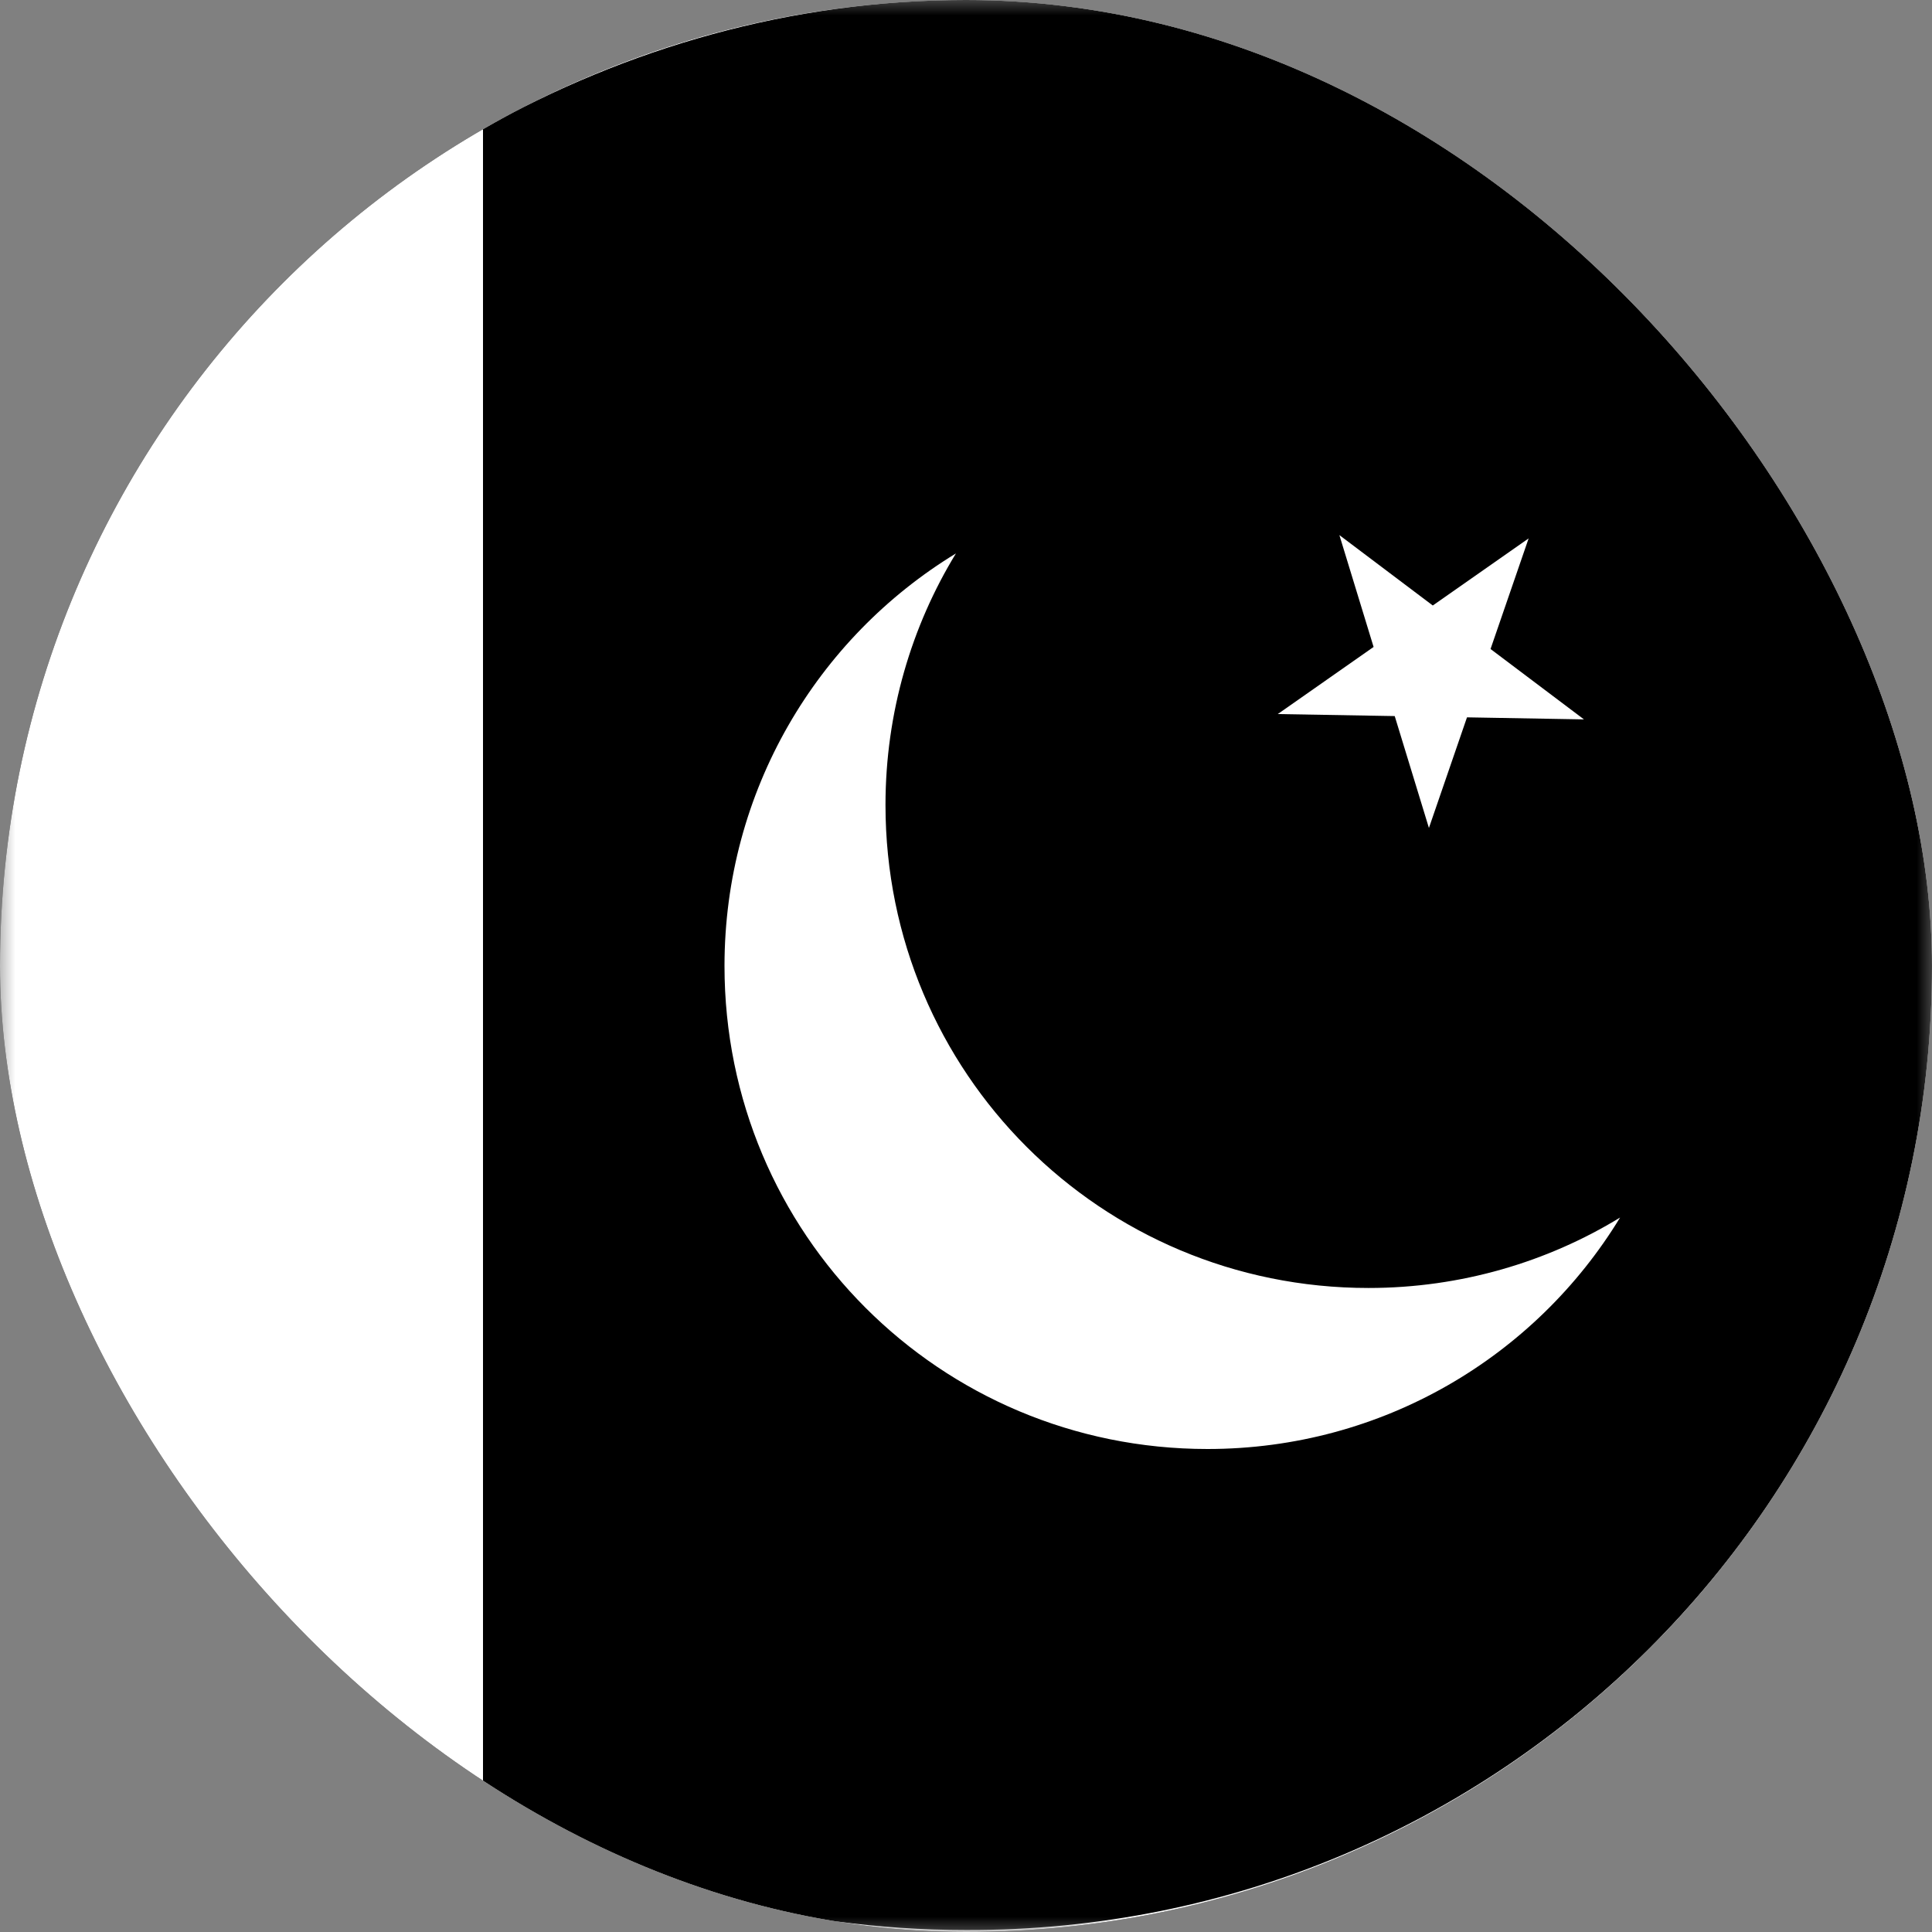 <svg width="64" height="64" viewBox="0 0 64 64" fill="none" xmlns="http://www.w3.org/2000/svg">
<rect x="0" y="0" width="64" height="64" fill="#808080" stroke="none"/>
<g clip-path="url(#clip0_230_12822)">
<mask id="mask0_230_12822" style="mask-type:luminance" maskUnits="userSpaceOnUse" x="0" y="0" width="64" height="64">
<path d="M64 0H0V64H64V0Z" fill="white" style="fill:white;fill-opacity:1;"/>
</mask>
<g mask="url(#mask0_230_12822)">
<path d="M32 64C49.673 64 64 49.673 64 32C64 14.327 49.673 0 32 0C14.327 0 0 14.327 0 32C0 49.673 14.327 64 32 64Z" fill="white" style="fill:white;fill-opacity:1;"/>
<path d="M64 32C64 14.333 49.667 0 32 0C26.2 0 20.733 1.6 16 4.267V59.667C20.733 62.4 26.2 63.933 32 63.933C49.667 64 64 49.667 64 32Z" fill="#005B13" style="fill:#005B13;fill:color(display-p3 0 0.357 0.074);fill-opacity:1;"/>
<path d="M29.333 26.666C29.333 23.6 30.2 20.733 31.667 18.333C27.067 21.133 24 26.2 24 32C24 40.866 31.133 48 40 48C45.8 48 50.867 44.933 53.667 40.333C51.267 41.8 48.4 42.666 45.333 42.666C36.467 42.666 29.333 35.533 29.333 26.666Z" fill="white" style="fill:white;fill-opacity:1;"/>
<path d="M44.369 17.726L47.463 20.058L50.638 17.835L49.376 21.499L52.471 23.831L48.596 23.763L47.335 27.427L46.202 23.721L42.328 23.654L45.502 21.431L44.369 17.726Z" fill="white" style="fill:white;fill-opacity:1;"/>
</g>
</g>
<defs>
<clipPath id="clip0_230_12822">
<rect width="64" height="64" rx="32" fill="white" style="fill:white;fill-opacity:1;"/>
</clipPath>
</defs>
</svg>

